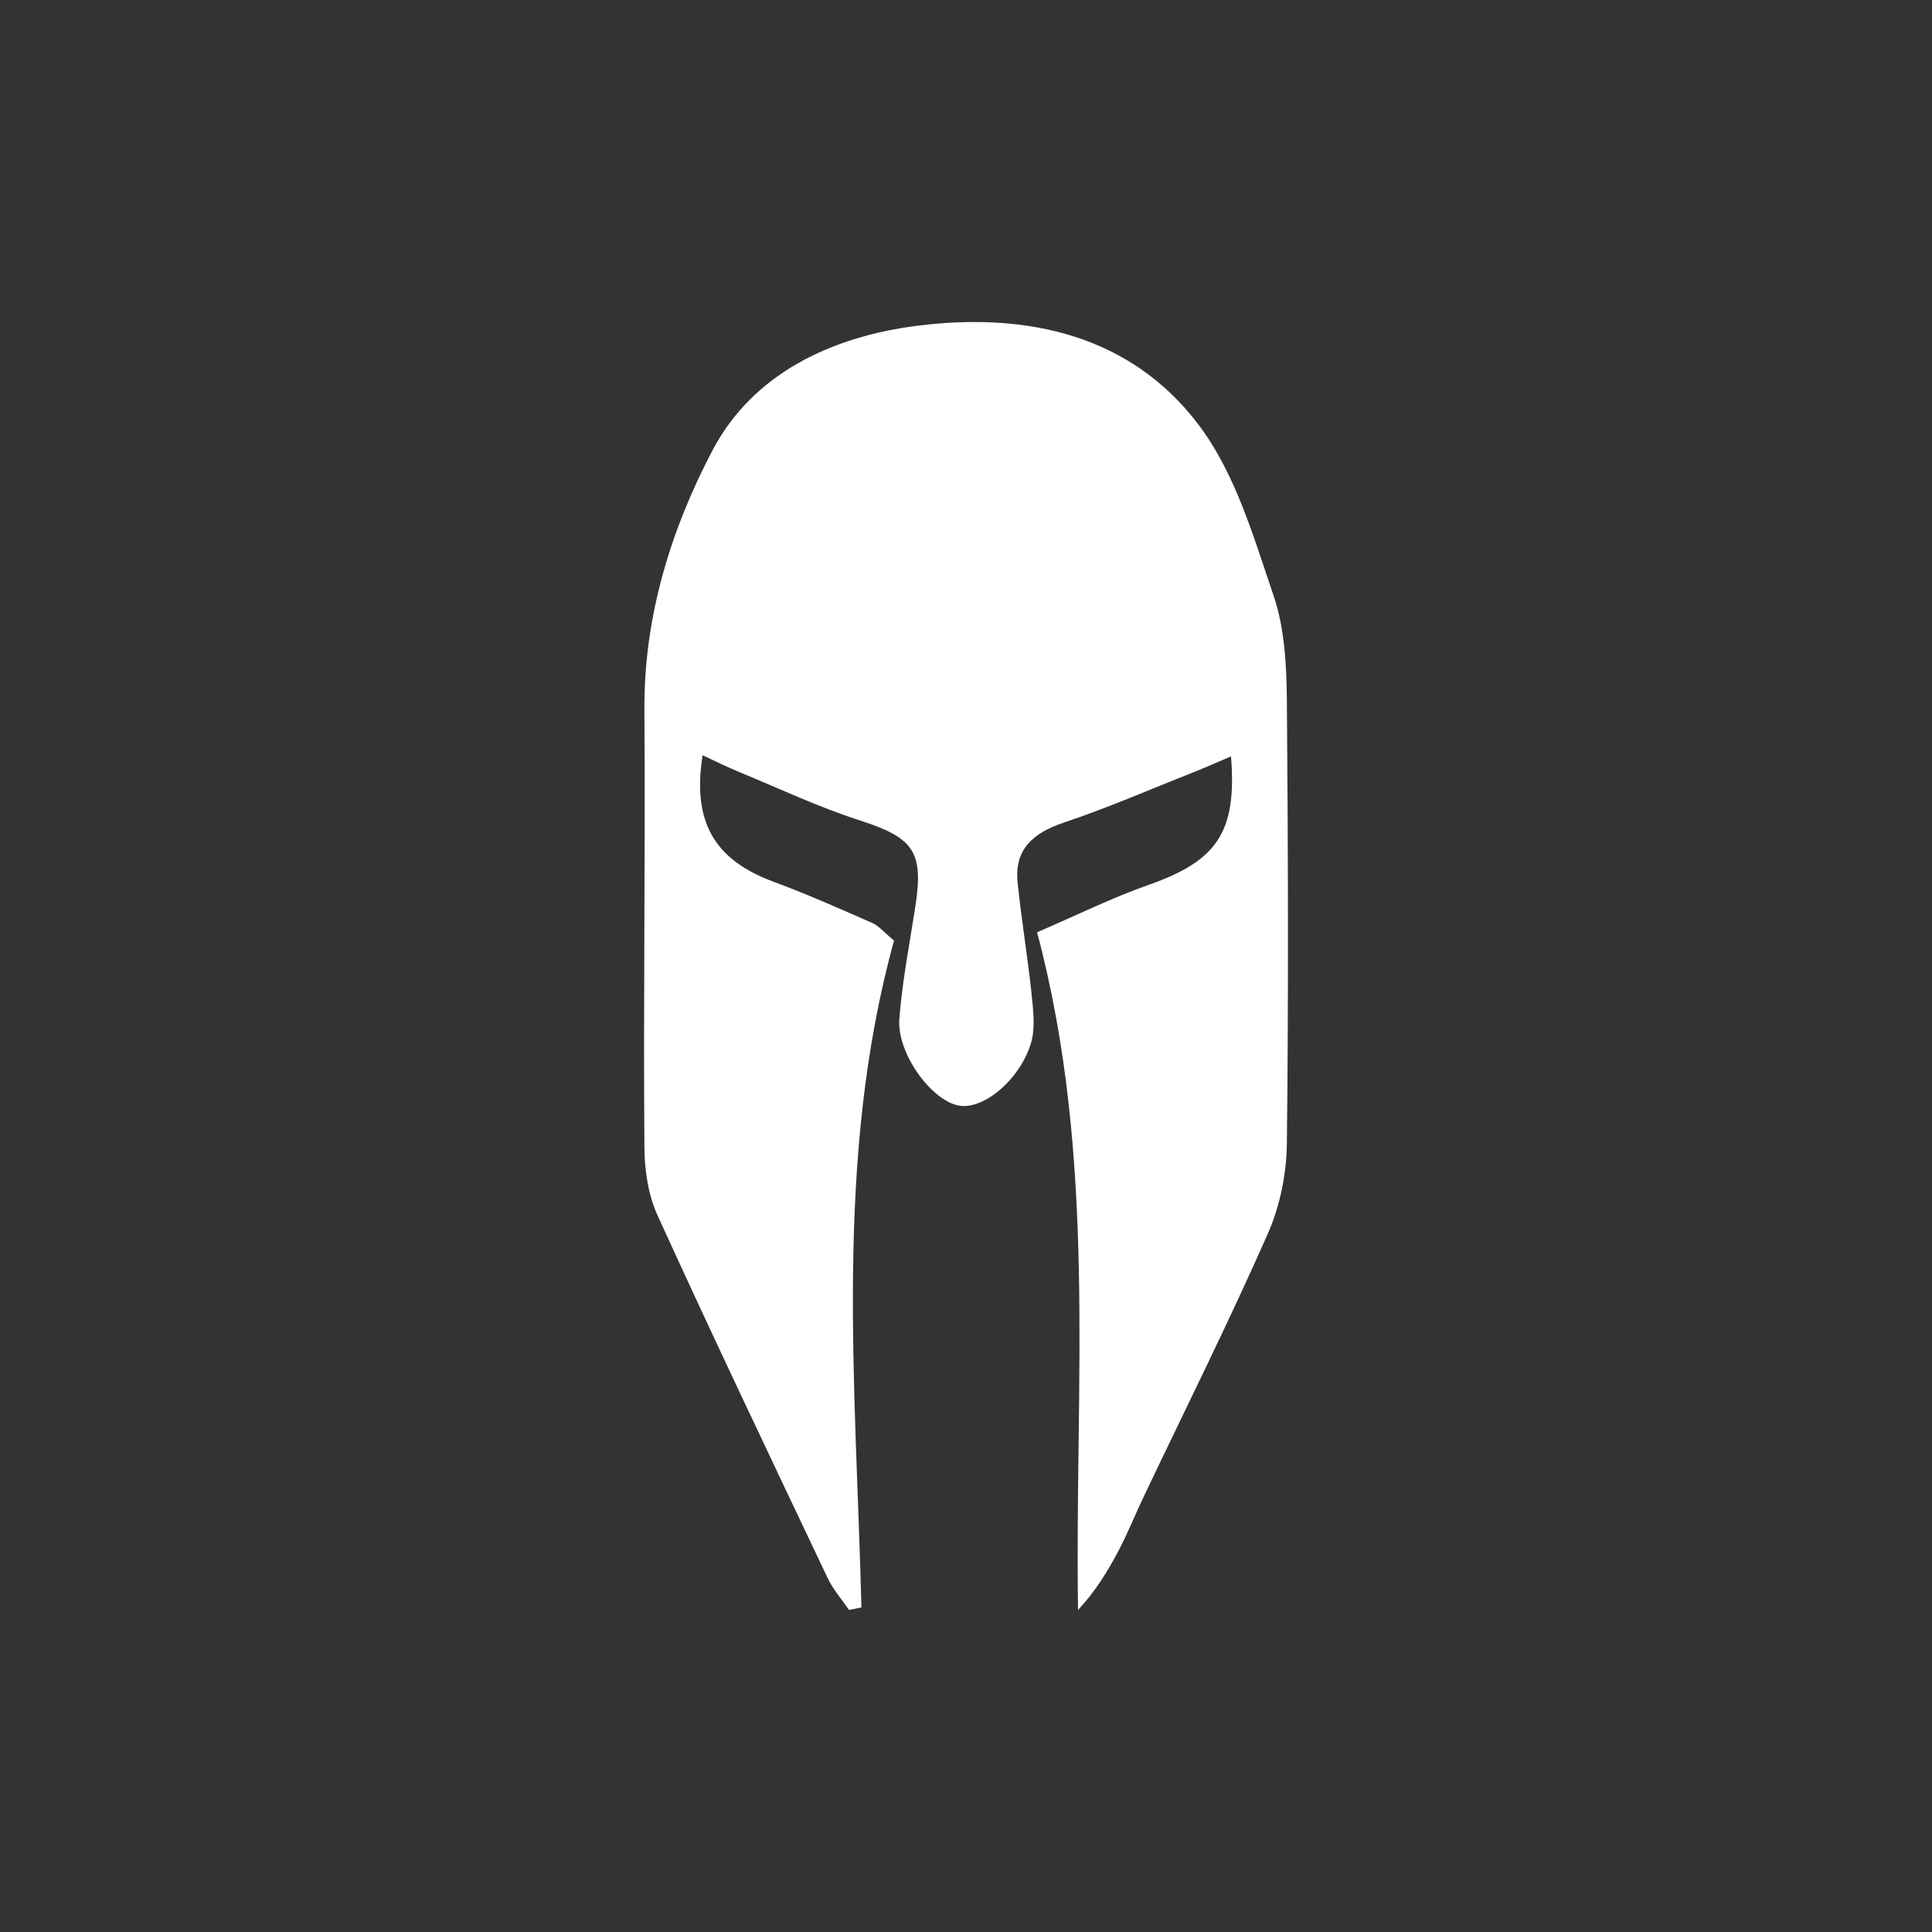 <svg width="24" height="24" viewBox="0 0 24 24" fill="none" xmlns="http://www.w3.org/2000/svg">
<rect x="0" y="0" width="24" height="24" fill="#333333" stroke="none"/>
<path d="M10.547 19.999C10.599 19.988 10.649 19.978 10.701 19.968C10.631 17.186 10.359 14.395 11.106 11.684C10.977 11.577 10.917 11.502 10.839 11.467C10.433 11.289 10.028 11.108 9.611 10.954C8.879 10.683 8.596 10.217 8.728 9.382C8.889 9.457 9.033 9.529 9.184 9.591C9.677 9.794 10.163 10.024 10.671 10.188C11.345 10.405 11.476 10.571 11.372 11.254C11.3 11.72 11.209 12.183 11.172 12.652C11.138 13.079 11.563 13.664 11.905 13.733C12.202 13.794 12.66 13.43 12.805 12.965C12.863 12.779 12.836 12.561 12.816 12.36C12.767 11.892 12.689 11.429 12.641 10.961C12.6 10.561 12.821 10.352 13.211 10.22C13.761 10.036 14.294 9.803 14.834 9.59C14.981 9.532 15.127 9.466 15.292 9.396C15.368 10.338 15.116 10.694 14.274 10.99C13.819 11.15 13.385 11.365 12.883 11.581C13.633 14.399 13.348 17.197 13.392 20C13.61 19.765 13.761 19.517 13.896 19.261C14.013 19.038 14.106 18.804 14.215 18.576C14.73 17.494 15.267 16.419 15.75 15.324C15.9 14.983 15.981 14.585 15.986 14.212C16.007 12.376 16.001 10.539 15.986 8.701C15.982 8.264 15.959 7.803 15.819 7.394C15.569 6.662 15.345 5.874 14.882 5.267C14.05 4.173 12.778 3.874 11.408 4.045C10.313 4.181 9.345 4.652 8.849 5.598C8.327 6.592 7.997 7.675 8.005 8.82C8.018 10.629 7.991 12.436 8.005 14.243C8.006 14.532 8.051 14.843 8.17 15.102C8.857 16.609 9.57 18.105 10.281 19.602C10.348 19.744 10.457 19.868 10.547 19.999Z" fill="white"/>
</svg>
